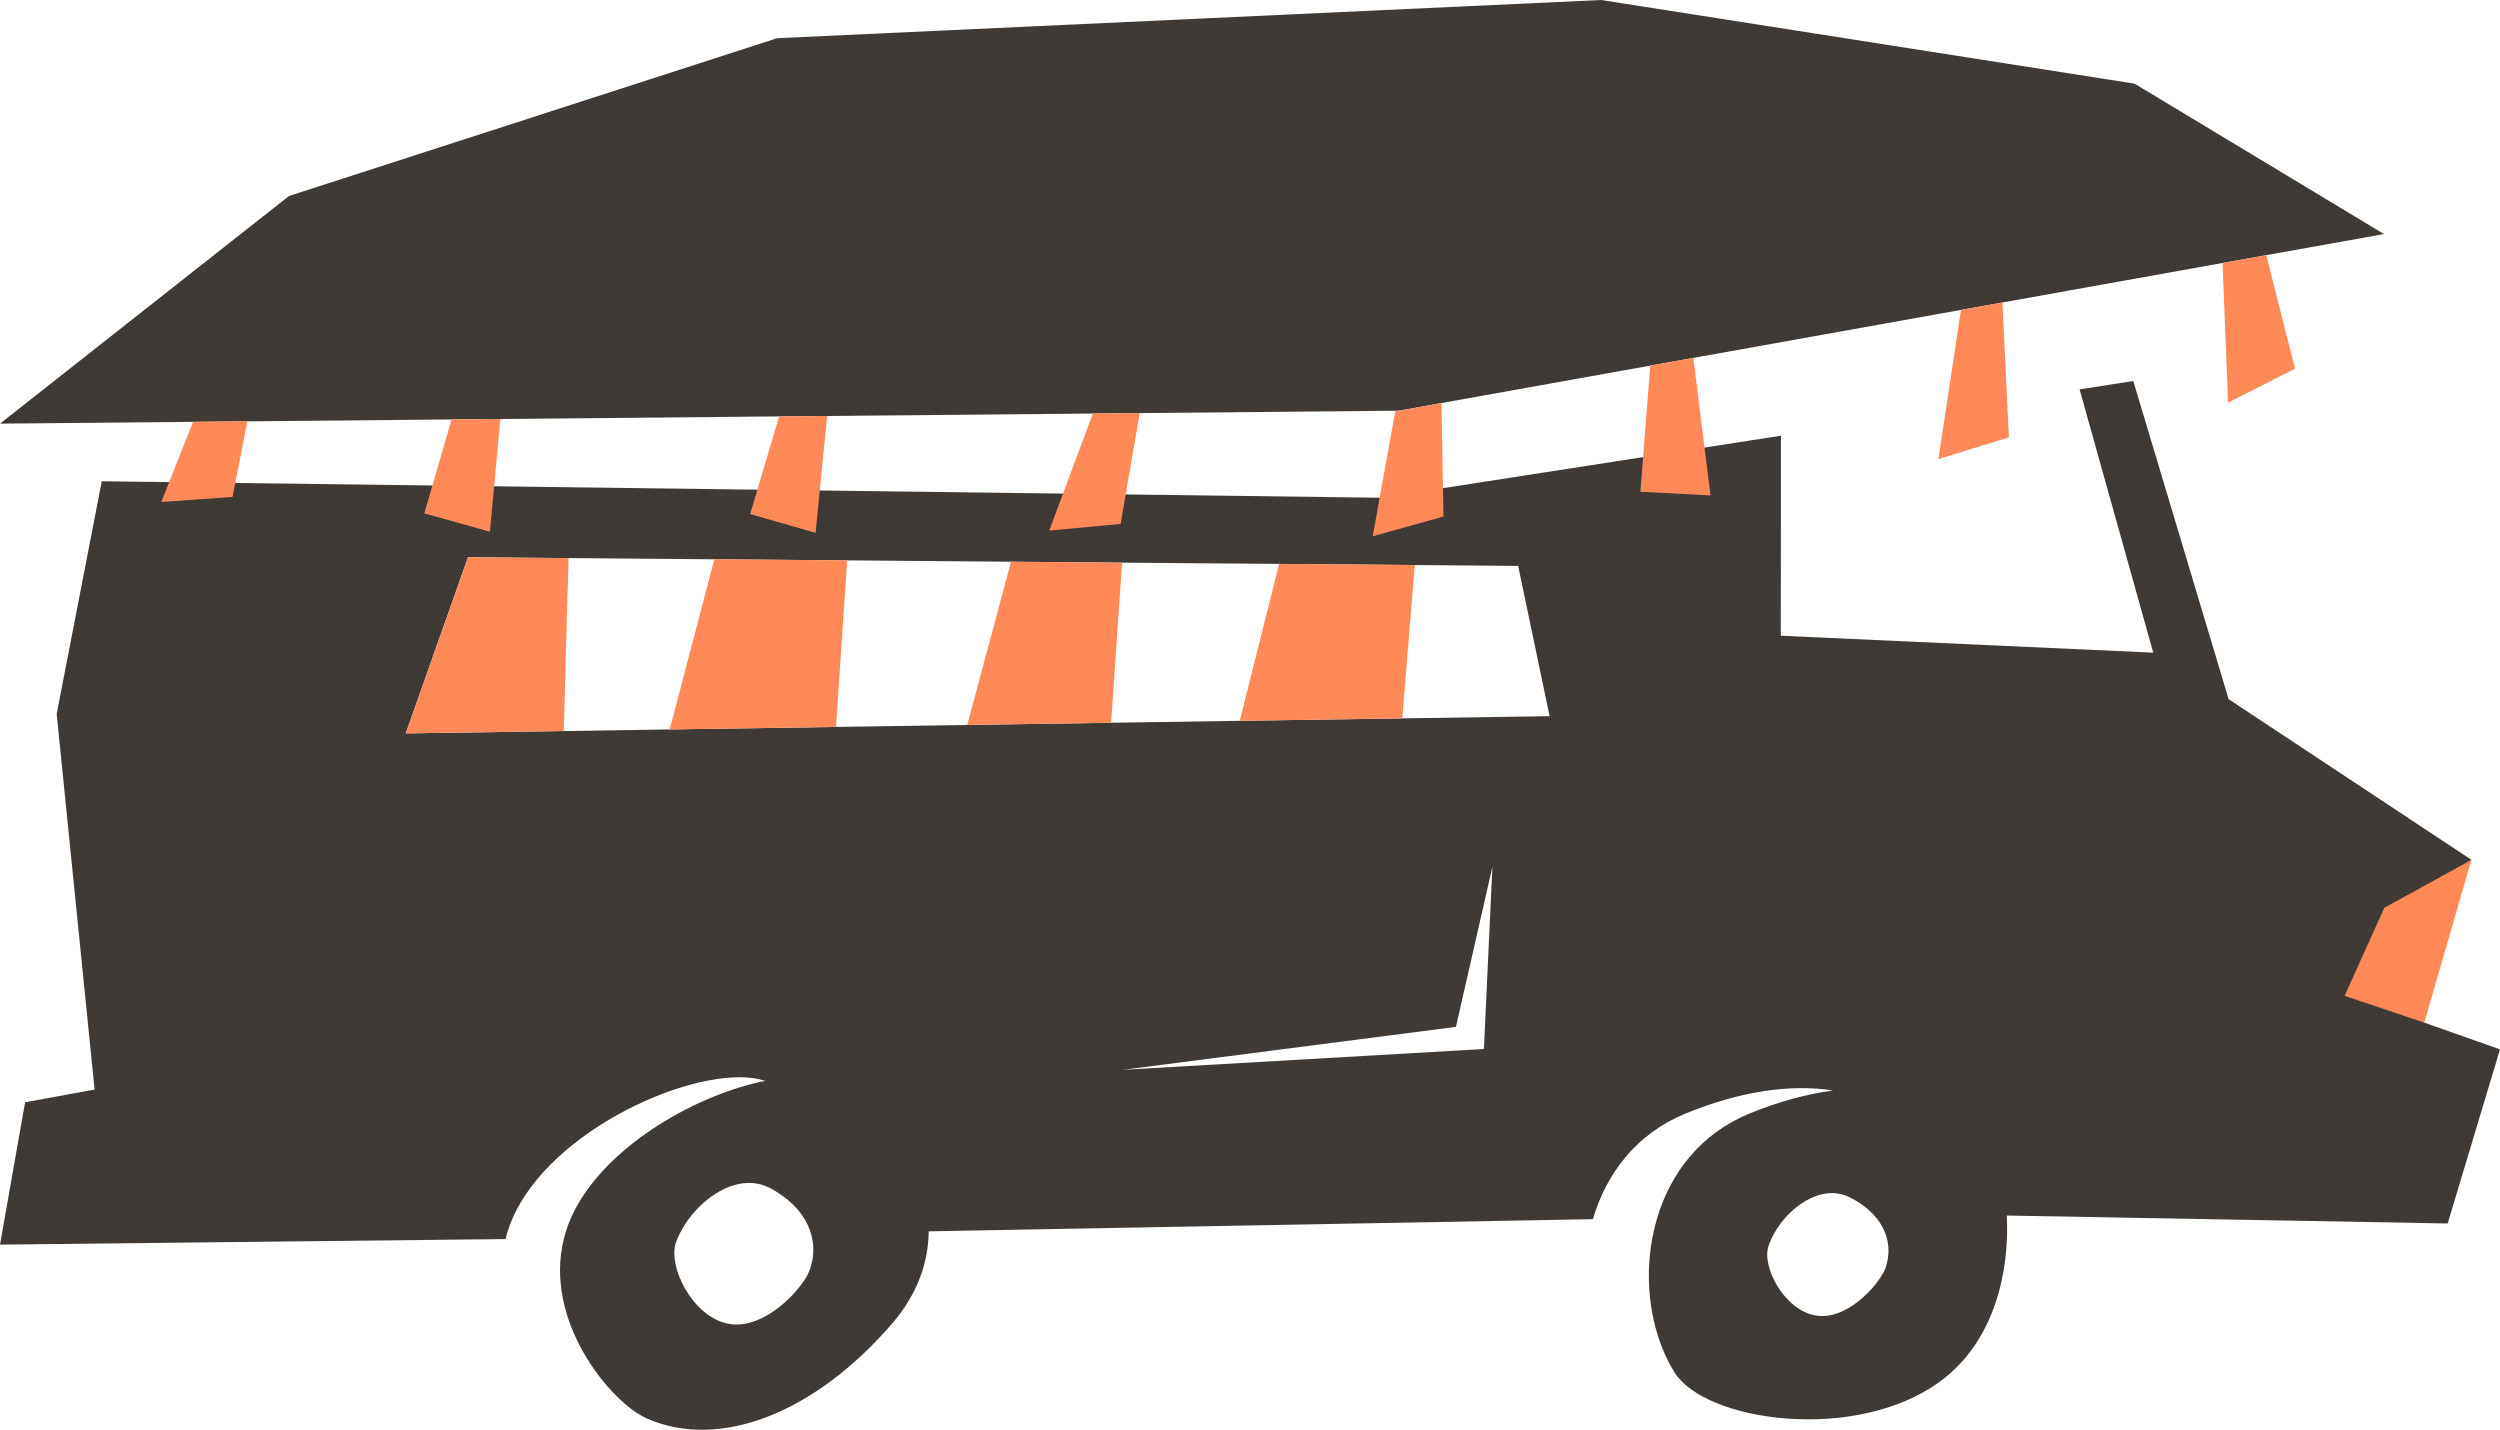 <svg version="1.1" id="图层_1" x="0px" y="0px" width="200px" height="114.383px" viewBox="0 0 200 114.383" enable-background="new 0 0 200 114.383" xml:space="preserve" xmlns:xml="http://www.w3.org/XML/1998/namespace" xmlns="http://www.w3.org/2000/svg" xmlns:xlink="http://www.w3.org/1999/xlink">
  <path fill="#3F3A36" d="M200,83.95l-6.057-2.14l-4.568-3.744l2.375-4.625l5.964-4.656L178.29,55.933l-7.628-25.452l-4.295,0.668
	l5.893,21.063l-29.795-1.354l0.01-16.002l-31.974,4.963L8.142,38.499L4.534,57.117l3.035,30.049L2.008,88.18L0,99.57l40.445-0.444
	c0.009-0.026,0.009-0.056,0.018-0.084c0.184-0.717,0.446-1.435,0.806-2.142c3.627-7.155,15.312-11.963,19.925-10.436
	c0.055-0.01,0.105-0.012,0.16-0.021c-5.408,1.022-12.697,5.072-15.423,10.455c-0.361,0.707-0.625,1.426-0.808,2.143
	c-1.694,6.635,3.739,13.168,6.635,14.439c5.802,2.555,13.446-0.414,19.655-7.646c2.001-2.334,2.858-4.867,2.884-7.328l53.145-0.973
	c0.01-0.029,0.015-0.064,0.021-0.096c1.063-3.547,3.424-6.726,7.368-8.349c4.358-1.791,8.435-2.385,11.815-1.846
	c-2.113,0.28-4.364,0.885-6.701,1.846c-3.945,1.623-6.309,4.802-7.371,8.349c-1.27,4.235-0.68,9.012,1.369,12.33
	c2.459,3.981,14.508,5.682,21.242,0.766c4.438-3.236,5.59-8.928,5.357-13.289l35.271,0.633L200,83.95z M64.74,101.686
	c-0.479,1.263-3.005,4.127-5.62,4.271c-0.28,0.017-0.563,0-0.846-0.056c-2.891-0.549-4.885-4.627-4.188-6.532
	c0.725-1.978,2.6-3.953,4.626-4.554c0.968-0.282,1.966-0.256,2.894,0.232C64.486,96.57,65.703,99.15,64.74,101.686z M118.712,83.92
	l-28.866,1.664l26.628-3.434l2.918-12.803L118.712,83.92z M112.182,57.47l-13.005,0.195L88.893,57.82L77.38,57.995l-10.499,0.159
	l-13.307,0.201l-8.467,0.129L32.459,58.67l4.979-14.087l8.051,0.064l11.659,0.096l10.628,0.086l13.104,0.109l8.885,0.074l12.568,0.1
	l10.849,0.092l8.271,0.068l2.514,12.021L112.182,57.47z M150.837,101.443c-0.147,0.416-0.55,1.043-1.108,1.666
	c-1.082,1.205-2.768,2.406-4.438,2.138c-2.537-0.408-4.373-3.896-3.811-5.563c0.471-1.392,1.588-2.791,2.92-3.584
	c1.117-0.664,2.382-0.898,3.543-0.332C150.495,97.018,151.617,99.227,150.837,101.443z M190.721,18.724L170.764,6.692L128.092,0
	l-65.92,3.055L23.117,15.68L0,33.891l15.447-0.144l4.34-0.039l16.341-0.153l3.905-0.035l22.296-0.207l3.845-0.035l21.254-0.195
	l3.752-0.036l20.447-0.189l0.292-0.004l3.401-0.609l16.699-2.995l3.447-0.617l21.408-3.84l3.322-0.595l17.604-3.158l3.503-0.628
	L190.721,18.724z" class="color c1"/>
  <path fill="#FF8A57" d="M187.57,79.667l6.373,2.144l3.771-13.022l-6.968,3.834L187.57,79.667z M37.438,44.583L32.459,58.67
	l12.648-0.188c0.103-3.99,0.277-10.576,0.381-13.836L37.438,44.583z M80.88,44.938l-3.5,13.057l11.513-0.175l0.872-12.808
	L80.88,44.938z M57.147,44.743l-3.573,13.612l13.307-0.201l0.894-13.325L57.147,44.743z M102.333,45.112l-3.156,12.554l13.005-0.196
	l1-12.266L102.333,45.112z M177.802,21.04l0.445,11.173l5.358-2.716l-2.301-9.085L177.802,21.04z M155.073,36.725l5.638-1.738
	l-0.514-10.789l-3.322,0.595L155.073,36.725z M131.232,39.342l5.608,0.289l-1.374-10.998l-3.447,0.617L131.232,39.342z
	 M111.627,32.858l-1.811,10.047l5.662-1.582l-0.158-9.078l-3.401,0.609L111.627,32.858z M33.947,41.067l5.246,1.473l0.84-9.02
	l-3.905,0.035L33.947,41.067z M12.901,40.161l5.702-0.407l1.184-6.046l-4.34,0.039L12.901,40.161z M83.938,42.446l5.71-0.533
	l1.532-8.866l-3.752,0.036L83.938,42.446z M60.014,41.124l5.232,1.501l0.928-9.347l-3.845,0.035L60.014,41.124z" class="color c2"/>
</svg>
